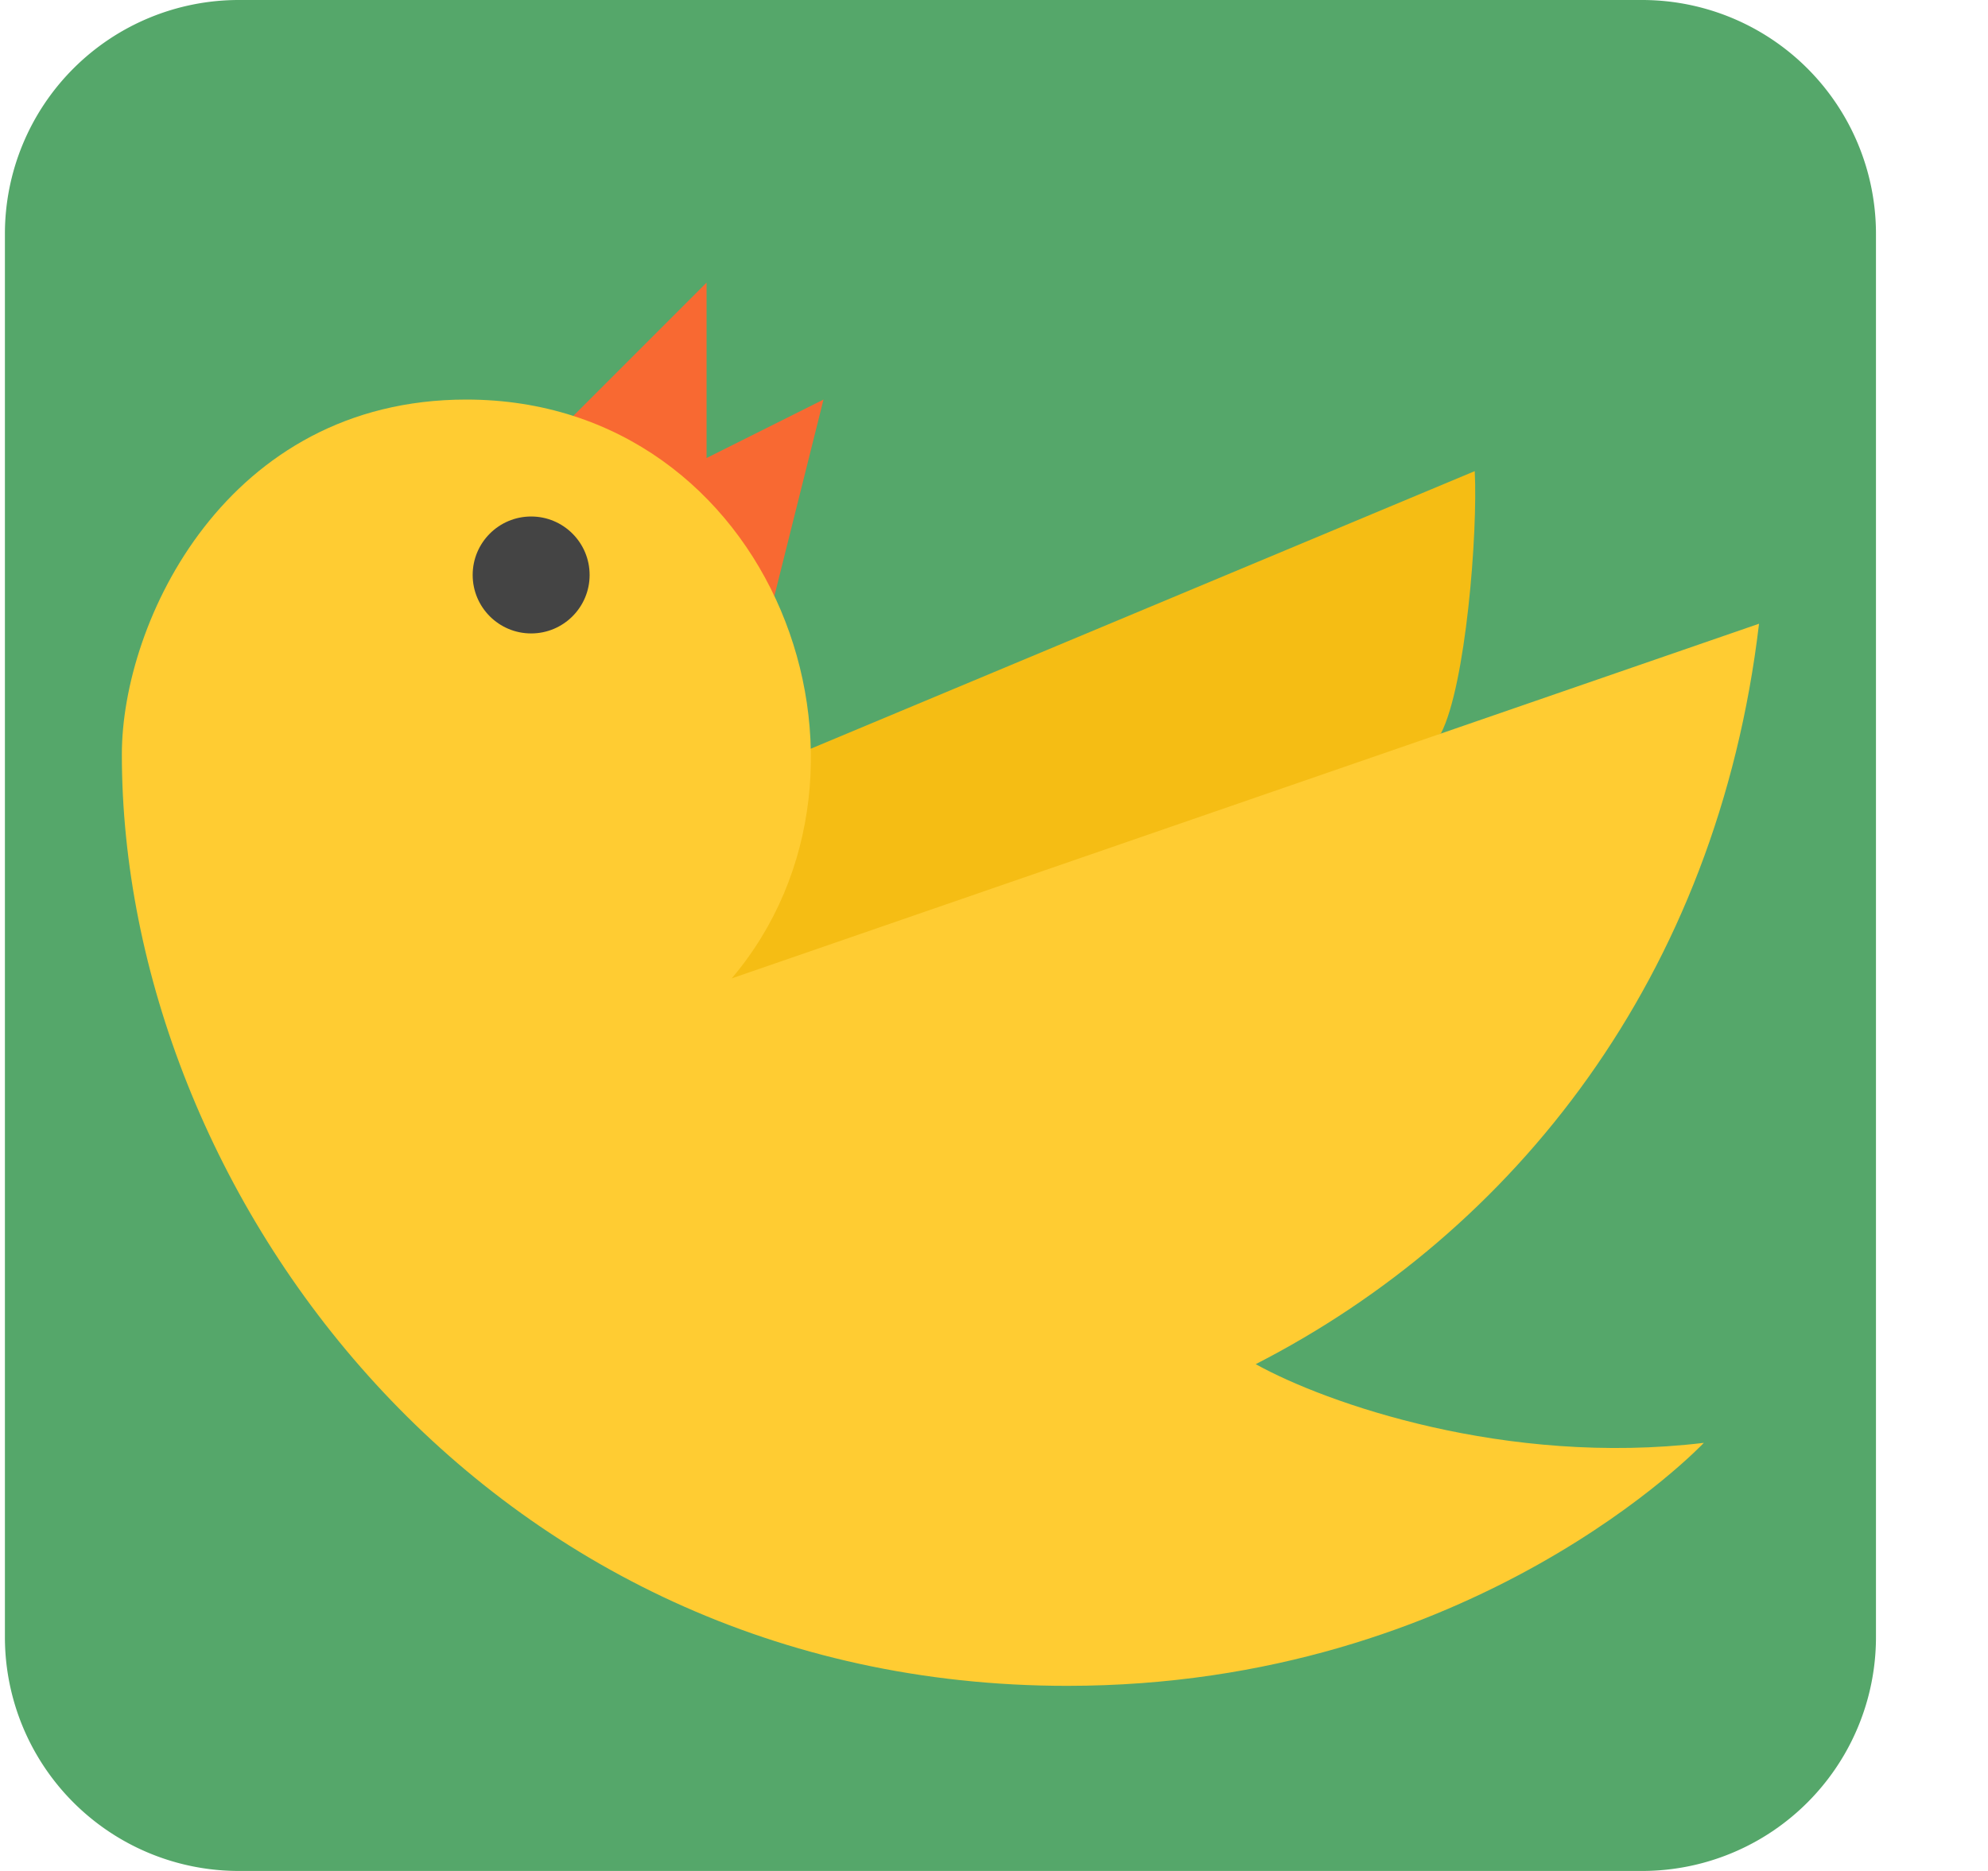 <svg width="17" height="16" viewBox="0 0 17 16" fill="none" xmlns="http://www.w3.org/2000/svg"><g clip-path="url(#clip0_5891_1672)"><path d="M14.042 0h-12a2 2 0 0 0-2 2v12a2 2 0 0 0 2 2h12a2 2 0 0 0 2-2V2a2 2 0 0 0-2-2z" fill="#55A76A"/></g><g filter="url(#filter0_d_5891_1672)"><path d="M4.542 3.5l1.5-1.5v1.5l1-.5-.5 2" fill="#F86932"/><path d="M12.322 5.855c.212-.41.316-1.71.289-2.243L6.93 5.987 5.625 7.863l.889 1.158 5.808-3.166z" fill="#F5BD14"/><path d="M3.987 3C1.936 3 1.042 4.9 1.042 6.034 1.042 9.774 4.139 14 9.126 14c3.486 0 5.444-2.078 5.444-2.078-1.695.203-3.238-.342-3.832-.673 2.202-1.128 3.946-3.3 4.304-6.332L6.257 7.95C7.78 6.155 6.61 3 3.987 3z" fill="#FFCC32"/><circle cx="4.542" cy="4.5" r=".5" fill="#444"/></g><defs><filter id="filter0_d_5891_1672" x="0" y="1.375" width="16.083" height="14.083" filterUnits="userSpaceOnUse" color-interpolation-filters="sRGB"><feFlood flood-opacity="0" result="BackgroundImageFix"/><feColorMatrix in="SourceAlpha" values="0 0 0 0 0 0 0 0 0 0 0 0 0 0 0 0 0 0 127 0" result="hardAlpha"/><feOffset dy=".417"/><feGaussianBlur stdDeviation=".521"/><feComposite in2="hardAlpha" operator="out"/><feColorMatrix values="0 0 0 0 0 0 0 0 0 0 0 0 0 0 0 0 0 0 0.25 0"/><feBlend in2="BackgroundImageFix" result="effect1_dropShadow_5891_1672"/><feBlend in="SourceGraphic" in2="effect1_dropShadow_5891_1672" result="shape"/></filter><clipPath id="clip0_5891_1672"><path fill="#fff" transform="translate(.042)" d="M0 0h16v16H0z"/></clipPath></defs></svg>